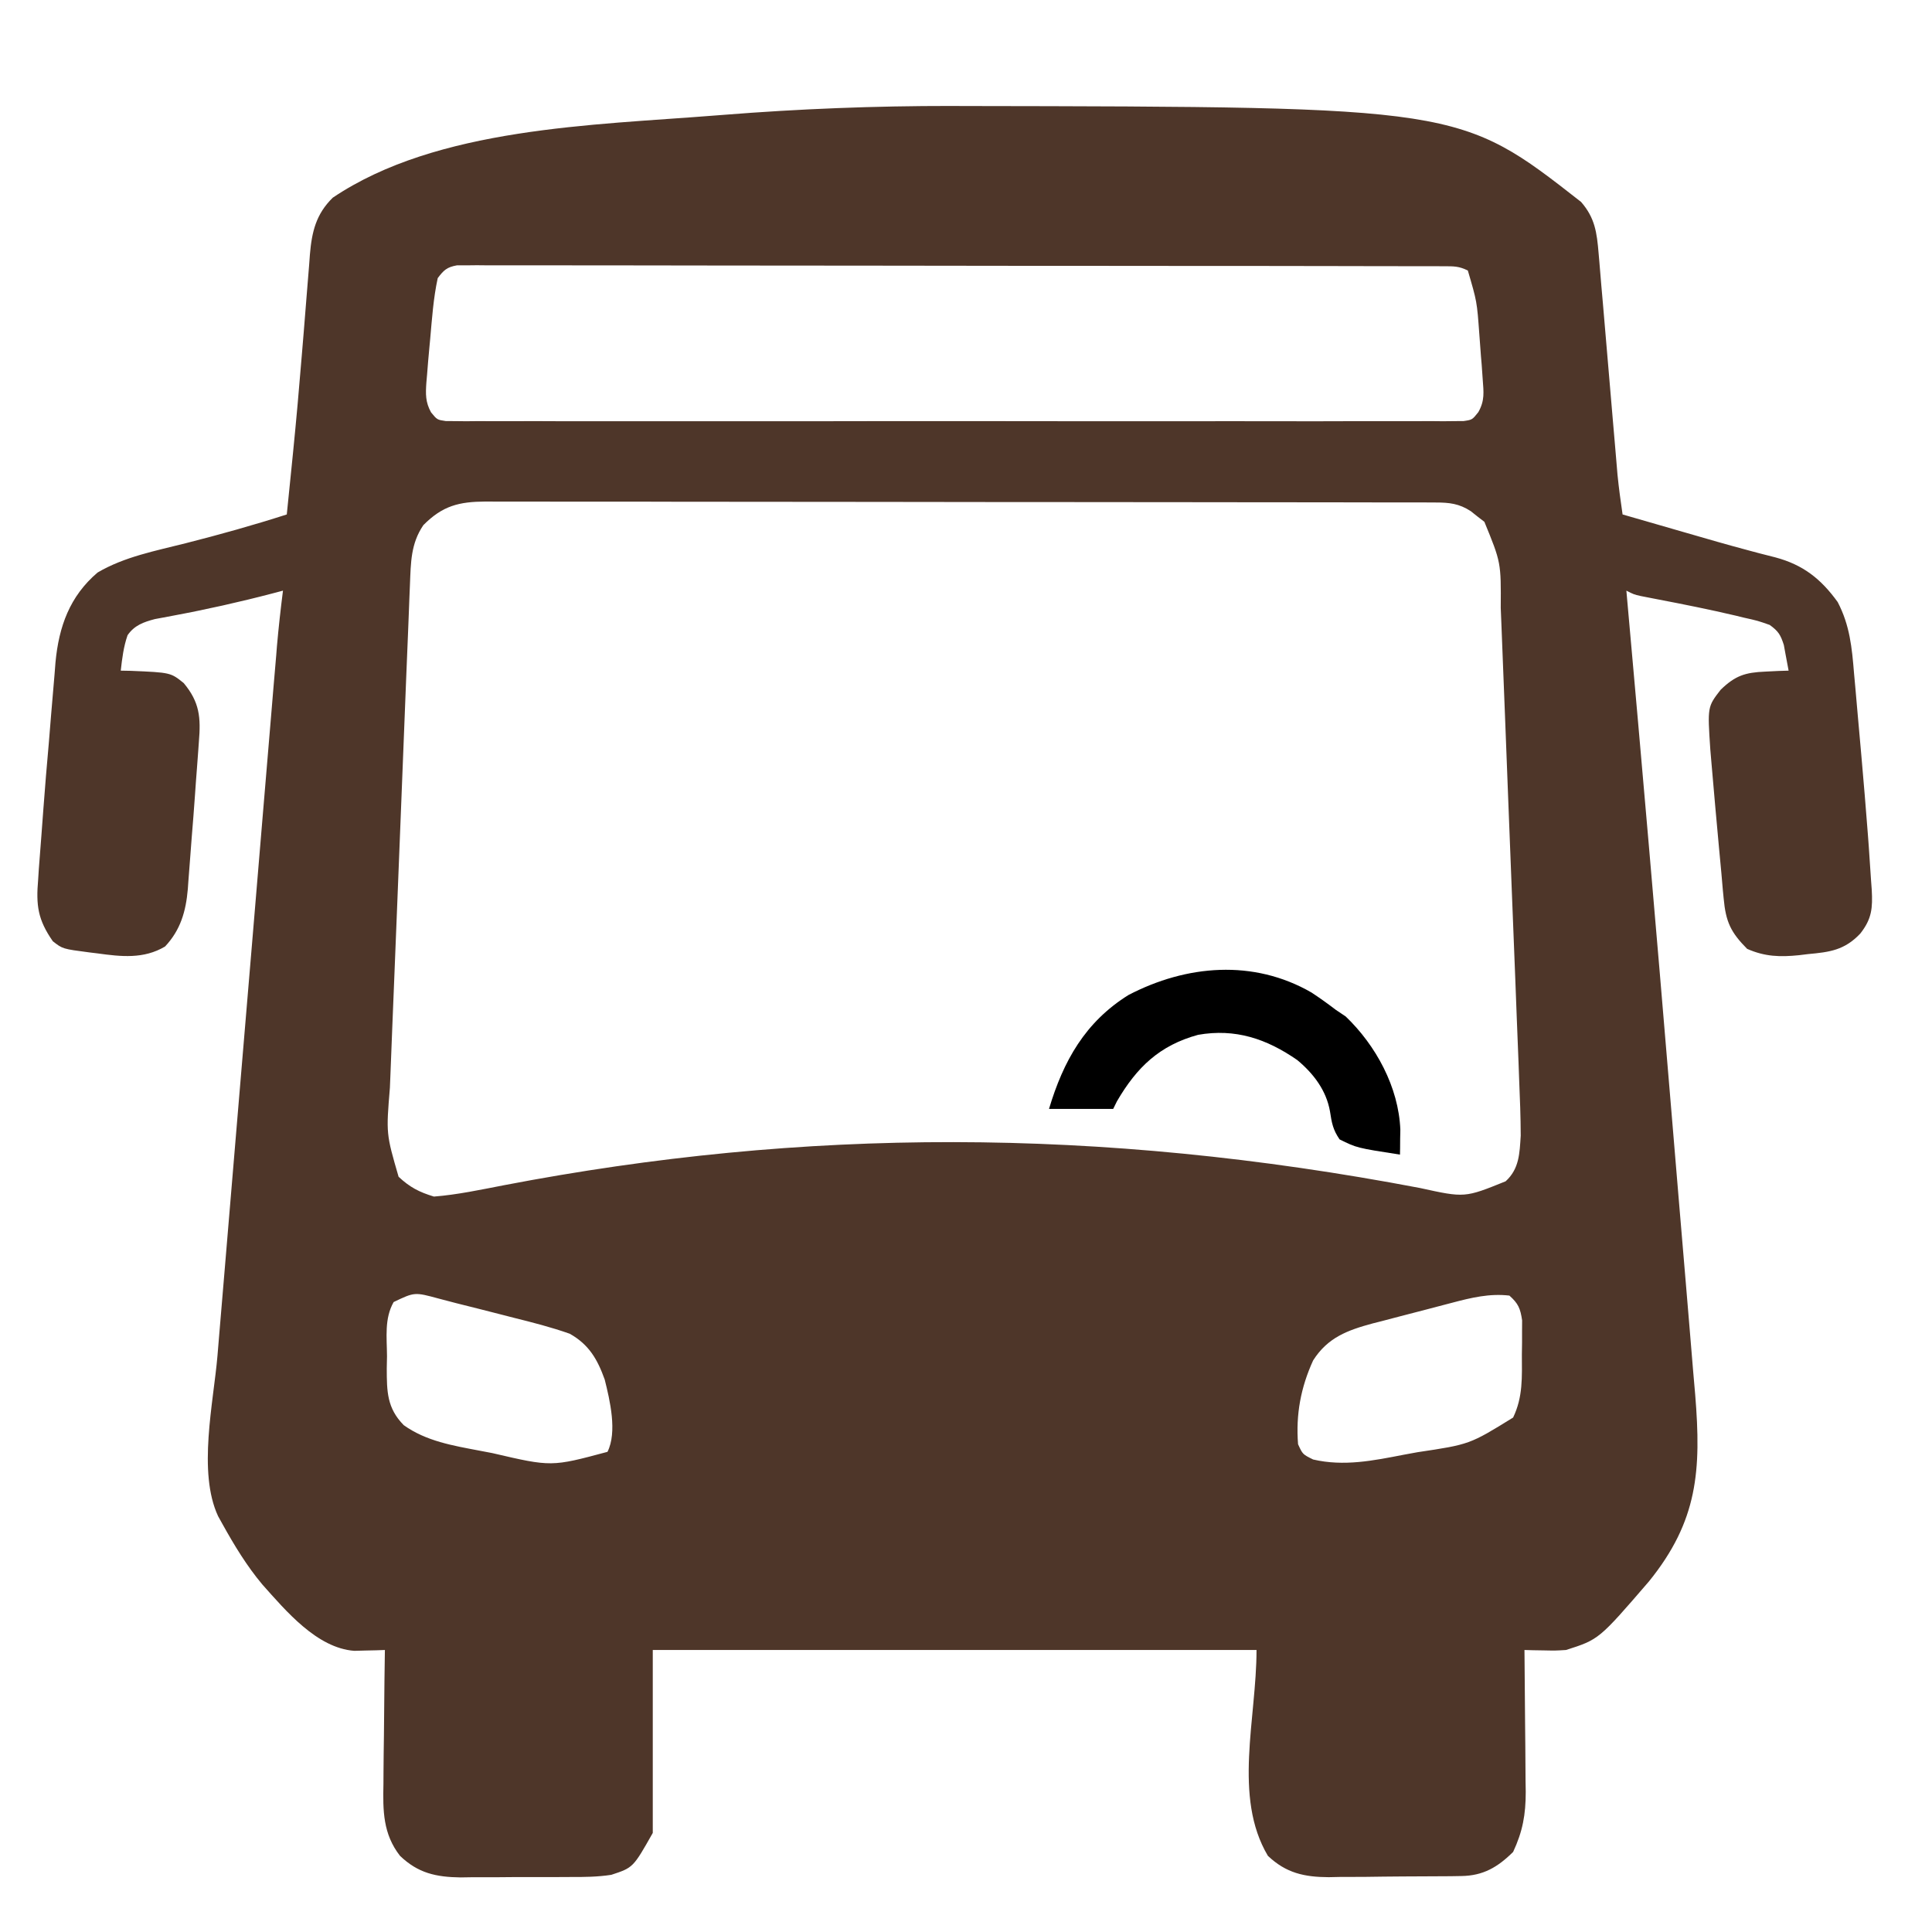 <svg width="32" height="32" viewBox="0 0 32 32" fill="none" xmlns="http://www.w3.org/2000/svg">
<path d="M15.754 1.755C15.816 1.755 15.877 1.755 15.941 1.756C24.174 1.769 24.174 1.769 26.188 3.345C26.418 3.61 26.449 3.851 26.478 4.195C26.482 4.237 26.485 4.278 26.489 4.32C26.5 4.456 26.512 4.593 26.523 4.729C26.532 4.824 26.54 4.919 26.548 5.013C26.569 5.264 26.591 5.514 26.612 5.764C26.646 6.163 26.68 6.563 26.714 6.962C26.726 7.101 26.738 7.24 26.75 7.379C26.757 7.465 26.765 7.552 26.772 7.638C26.778 7.712 26.785 7.787 26.791 7.864C26.813 8.084 26.843 8.302 26.875 8.521C27.063 8.575 27.252 8.63 27.44 8.684C27.6 8.731 27.761 8.777 27.921 8.823C28.273 8.925 28.624 9.027 28.979 9.121C29.029 9.134 29.08 9.148 29.132 9.162C29.223 9.186 29.314 9.209 29.406 9.232C29.865 9.355 30.16 9.587 30.438 9.972C30.639 10.358 30.674 10.725 30.709 11.156C30.716 11.228 30.723 11.3 30.729 11.374C30.743 11.526 30.756 11.679 30.769 11.831C30.789 12.059 30.809 12.288 30.83 12.516C30.869 12.951 30.904 13.387 30.938 13.822C30.943 13.889 30.948 13.955 30.953 14.024C30.966 14.207 30.978 14.391 30.99 14.575C30.994 14.629 30.998 14.683 31.002 14.738C31.018 15.038 31.005 15.218 30.812 15.463C30.551 15.739 30.305 15.77 29.945 15.803C29.897 15.809 29.848 15.815 29.798 15.821C29.485 15.853 29.232 15.846 28.938 15.716C28.668 15.443 28.584 15.271 28.549 14.878C28.543 14.812 28.543 14.812 28.536 14.746C28.527 14.653 28.519 14.561 28.512 14.468C28.5 14.329 28.487 14.19 28.473 14.052C28.451 13.821 28.43 13.59 28.41 13.359C28.398 13.217 28.386 13.075 28.373 12.934C28.365 12.842 28.357 12.75 28.349 12.659C28.342 12.577 28.335 12.496 28.328 12.413C28.281 11.706 28.281 11.706 28.5 11.424C28.742 11.19 28.905 11.138 29.238 11.124C29.311 11.121 29.383 11.117 29.458 11.113C29.541 11.111 29.541 11.111 29.625 11.108C29.609 11.018 29.592 10.927 29.574 10.836C29.565 10.786 29.555 10.735 29.546 10.683C29.492 10.514 29.455 10.454 29.312 10.351C29.113 10.281 29.113 10.281 28.879 10.229C28.836 10.218 28.793 10.208 28.749 10.197C28.324 10.097 27.896 10.011 27.467 9.929C27.416 9.919 27.365 9.909 27.313 9.899C27.268 9.89 27.222 9.881 27.175 9.872C27.062 9.846 27.062 9.846 26.938 9.783C26.941 9.825 26.945 9.866 26.949 9.909C27.195 12.651 27.433 15.393 27.661 18.136C27.711 18.738 27.762 19.341 27.812 19.943C27.849 20.377 27.886 20.811 27.922 21.246C27.943 21.501 27.964 21.757 27.986 22.012C28.006 22.25 28.026 22.487 28.045 22.724C28.056 22.851 28.067 22.977 28.078 23.103C28.179 24.351 28.124 25.19 27.312 26.193C26.483 27.155 26.483 27.155 25.938 27.329C25.76 27.34 25.76 27.34 25.577 27.336C25.515 27.335 25.454 27.334 25.391 27.333C25.344 27.332 25.298 27.331 25.25 27.329C25.251 27.381 25.251 27.381 25.251 27.434C25.255 27.794 25.258 28.155 25.26 28.515C25.261 28.649 25.262 28.784 25.264 28.918C25.266 29.112 25.267 29.305 25.268 29.499C25.269 29.558 25.27 29.618 25.271 29.679C25.271 30.055 25.221 30.333 25.062 30.674C24.805 30.928 24.565 31.068 24.204 31.073C24.116 31.074 24.116 31.074 24.027 31.076C23.933 31.076 23.933 31.076 23.837 31.077C23.772 31.077 23.707 31.078 23.64 31.078C23.502 31.079 23.364 31.08 23.227 31.08C23.017 31.081 22.808 31.084 22.598 31.087C22.464 31.088 22.33 31.088 22.196 31.088C22.134 31.09 22.072 31.091 22.008 31.092C21.605 31.09 21.3 31.024 21 30.738C20.42 29.762 20.812 28.467 20.812 27.329C17.512 27.329 14.213 27.329 10.812 27.329C10.812 28.329 10.812 29.329 10.812 30.359C10.487 30.934 10.487 30.934 10.125 31.053C9.897 31.088 9.674 31.09 9.444 31.089C9.379 31.089 9.314 31.09 9.247 31.09C9.111 31.091 8.974 31.09 8.838 31.09C8.63 31.089 8.422 31.091 8.214 31.093C8.081 31.093 7.948 31.093 7.815 31.093C7.753 31.094 7.691 31.095 7.628 31.096C7.223 31.09 6.924 31.026 6.625 30.738C6.343 30.376 6.341 29.992 6.351 29.548C6.351 29.485 6.351 29.421 6.352 29.355C6.353 29.153 6.356 28.951 6.359 28.75C6.361 28.612 6.362 28.474 6.363 28.337C6.365 28.001 6.37 27.665 6.375 27.329C6.306 27.332 6.306 27.332 6.235 27.334C6.174 27.335 6.113 27.337 6.05 27.338C5.96 27.34 5.96 27.34 5.868 27.343C5.25 27.297 4.738 26.684 4.345 26.244C4.087 25.936 3.882 25.598 3.687 25.247C3.662 25.202 3.637 25.158 3.612 25.112C3.272 24.383 3.536 23.23 3.602 22.456C3.613 22.323 3.624 22.191 3.635 22.058C3.665 21.701 3.695 21.345 3.725 20.988C3.757 20.614 3.788 20.239 3.819 19.865C3.872 19.237 3.924 18.608 3.977 17.98C4.045 17.175 4.112 16.369 4.18 15.564C4.238 14.87 4.296 14.175 4.354 13.481C4.373 13.259 4.391 13.036 4.41 12.814C4.439 12.464 4.469 12.114 4.498 11.765C4.509 11.637 4.52 11.509 4.53 11.38C4.545 11.205 4.56 11.03 4.575 10.855C4.579 10.805 4.583 10.754 4.587 10.702C4.614 10.395 4.648 10.089 4.687 9.783C4.63 9.798 4.572 9.814 4.513 9.829C3.963 9.973 3.412 10.096 2.853 10.2C2.803 10.21 2.752 10.219 2.7 10.229C2.633 10.242 2.633 10.242 2.565 10.254C2.376 10.304 2.227 10.357 2.113 10.521C2.046 10.714 2.023 10.905 2 11.108C2.054 11.109 2.109 11.11 2.164 11.111C2.826 11.139 2.826 11.139 3.043 11.314C3.307 11.63 3.328 11.885 3.294 12.287C3.289 12.358 3.289 12.358 3.284 12.429C3.277 12.528 3.27 12.627 3.262 12.726C3.25 12.872 3.24 13.017 3.23 13.163C3.213 13.401 3.195 13.639 3.175 13.876C3.168 13.973 3.16 14.07 3.153 14.167C3.143 14.31 3.131 14.453 3.12 14.596C3.117 14.639 3.114 14.681 3.111 14.725C3.079 15.095 2.991 15.403 2.734 15.677C2.38 15.888 2.005 15.845 1.613 15.791C1.57 15.786 1.526 15.78 1.481 15.775C1.037 15.717 1.037 15.717 0.875 15.59C0.626 15.232 0.595 14.996 0.632 14.567C0.636 14.51 0.639 14.453 0.643 14.394C0.657 14.204 0.672 14.013 0.687 13.822C0.698 13.684 0.708 13.544 0.718 13.405C0.745 13.037 0.776 12.669 0.809 12.301C0.822 12.149 0.834 11.997 0.846 11.845C0.864 11.622 0.883 11.398 0.903 11.175C0.911 11.074 0.911 11.074 0.919 10.971C0.975 10.376 1.155 9.876 1.616 9.483C2.06 9.221 2.581 9.123 3.074 8.998C3.638 8.855 4.195 8.699 4.75 8.521C4.776 8.264 4.802 8.008 4.828 7.751C4.836 7.67 4.845 7.588 4.853 7.503C4.907 6.963 4.955 6.423 4.999 5.882C5.01 5.754 5.02 5.625 5.031 5.497C5.047 5.305 5.062 5.113 5.077 4.922C5.091 4.741 5.106 4.56 5.121 4.379C5.125 4.325 5.129 4.27 5.133 4.215C5.165 3.839 5.234 3.546 5.512 3.274C7.242 2.109 9.829 2.074 11.844 1.913C11.892 1.909 11.939 1.906 11.988 1.902C13.243 1.802 14.496 1.754 15.754 1.755ZM7.25 4.607C7.178 4.939 7.155 5.279 7.125 5.617C7.12 5.666 7.116 5.715 7.111 5.766C7.097 5.911 7.085 6.056 7.074 6.201C7.07 6.246 7.066 6.291 7.062 6.338C7.049 6.528 7.046 6.66 7.139 6.829C7.24 6.953 7.24 6.953 7.383 6.974C7.461 6.974 7.461 6.974 7.54 6.975C7.6 6.975 7.66 6.976 7.721 6.977C7.787 6.976 7.853 6.975 7.921 6.975C7.991 6.975 8.061 6.976 8.133 6.976C8.369 6.977 8.605 6.976 8.84 6.975C9.009 6.976 9.177 6.976 9.346 6.977C9.756 6.978 10.167 6.978 10.578 6.977C10.912 6.976 11.245 6.976 11.579 6.977C11.627 6.977 11.674 6.977 11.723 6.977C11.819 6.977 11.916 6.977 12.012 6.977C12.916 6.978 13.821 6.977 14.725 6.975C15.502 6.974 16.278 6.975 17.055 6.976C17.956 6.977 18.857 6.978 19.758 6.977C19.854 6.977 19.95 6.977 20.046 6.977C20.093 6.977 20.14 6.976 20.189 6.976C20.523 6.976 20.856 6.977 21.189 6.977C21.596 6.978 22.002 6.978 22.408 6.976C22.615 6.976 22.823 6.976 23.03 6.976C23.255 6.977 23.479 6.976 23.703 6.975C23.802 6.976 23.802 6.976 23.903 6.977C23.963 6.976 24.023 6.975 24.085 6.975C24.137 6.975 24.189 6.974 24.242 6.974C24.385 6.953 24.385 6.953 24.486 6.826C24.594 6.634 24.574 6.497 24.558 6.279C24.549 6.158 24.549 6.158 24.541 6.036C24.537 5.994 24.534 5.953 24.53 5.91C24.52 5.784 24.511 5.658 24.502 5.532C24.463 4.995 24.463 4.995 24.312 4.481C24.165 4.407 24.076 4.41 23.911 4.41C23.852 4.41 23.794 4.409 23.734 4.409C23.669 4.409 23.604 4.409 23.538 4.409C23.469 4.409 23.401 4.409 23.331 4.409C23.1 4.408 22.869 4.408 22.639 4.408C22.474 4.408 22.309 4.407 22.144 4.407C21.696 4.406 21.247 4.406 20.799 4.405C20.519 4.405 20.239 4.405 19.959 4.405C19.184 4.404 18.41 4.403 17.635 4.403C17.561 4.403 17.561 4.403 17.485 4.403C17.435 4.403 17.385 4.403 17.334 4.403C17.233 4.403 17.133 4.403 17.032 4.403C16.982 4.403 16.932 4.403 16.881 4.403C16.07 4.403 15.26 4.402 14.45 4.4C13.619 4.399 12.787 4.398 11.956 4.398C11.489 4.398 11.022 4.397 10.556 4.396C10.158 4.395 9.76 4.395 9.363 4.395C9.16 4.396 8.957 4.395 8.754 4.395C8.534 4.394 8.315 4.394 8.095 4.395C8.031 4.394 7.966 4.394 7.899 4.393C7.812 4.394 7.812 4.394 7.722 4.395C7.671 4.395 7.62 4.395 7.568 4.395C7.404 4.424 7.349 4.474 7.25 4.607ZM7.012 8.698C6.803 9.006 6.805 9.316 6.79 9.682C6.787 9.762 6.784 9.842 6.78 9.924C6.777 10.012 6.773 10.1 6.77 10.188C6.766 10.281 6.762 10.374 6.759 10.467C6.748 10.72 6.738 10.972 6.728 11.224C6.72 11.435 6.712 11.646 6.703 11.857C6.683 12.355 6.664 12.853 6.644 13.351C6.624 13.864 6.603 14.377 6.583 14.889C6.565 15.331 6.547 15.771 6.53 16.212C6.52 16.476 6.509 16.739 6.498 17.002C6.488 17.249 6.479 17.497 6.469 17.744C6.466 17.835 6.462 17.926 6.458 18.016C6.395 18.778 6.395 18.778 6.602 19.491C6.79 19.666 6.941 19.744 7.187 19.819C7.579 19.788 7.962 19.705 8.347 19.631C13.303 18.68 18.192 18.663 23.519 19.677C24.261 19.84 24.261 19.84 24.938 19.566C25.165 19.359 25.169 19.103 25.188 18.809C25.187 18.5 25.175 18.192 25.162 17.884C25.159 17.791 25.155 17.698 25.152 17.605C25.142 17.353 25.132 17.101 25.122 16.85C25.114 16.639 25.106 16.428 25.098 16.218C25.078 15.721 25.059 15.223 25.039 14.726C25.018 14.214 24.998 13.703 24.979 13.191C24.962 12.75 24.945 12.309 24.928 11.869C24.917 11.606 24.907 11.344 24.897 11.081C24.888 10.834 24.878 10.587 24.868 10.34C24.864 10.25 24.86 10.159 24.857 10.069C24.862 9.316 24.862 9.316 24.586 8.643C24.53 8.6 24.53 8.6 24.473 8.556C24.435 8.526 24.398 8.496 24.36 8.466C24.168 8.341 24.004 8.323 23.783 8.323C23.725 8.323 23.668 8.323 23.608 8.322C23.545 8.322 23.481 8.322 23.416 8.322C23.349 8.322 23.282 8.322 23.212 8.322C22.986 8.321 22.759 8.321 22.532 8.321C22.37 8.321 22.209 8.321 22.047 8.32C21.606 8.319 21.165 8.319 20.724 8.319C20.449 8.319 20.174 8.318 19.898 8.318C19.136 8.317 18.374 8.317 17.613 8.316C17.564 8.316 17.515 8.316 17.465 8.316C17.416 8.316 17.367 8.316 17.317 8.316C17.218 8.316 17.118 8.316 17.019 8.316C16.946 8.316 16.946 8.316 16.87 8.316C16.074 8.316 15.278 8.315 14.481 8.313C13.664 8.312 12.847 8.311 12.029 8.311C11.57 8.311 11.111 8.311 10.652 8.309C10.22 8.308 9.789 8.308 9.357 8.309C9.198 8.309 9.04 8.309 8.881 8.308C8.665 8.307 8.449 8.307 8.233 8.308C8.17 8.308 8.107 8.307 8.042 8.307C7.603 8.31 7.332 8.375 7.012 8.698ZM6.52 21.566C6.364 21.841 6.408 22.152 6.41 22.462C6.409 22.529 6.408 22.597 6.406 22.667C6.407 23.048 6.409 23.322 6.687 23.605C7.061 23.872 7.504 23.944 7.945 24.028C8.049 24.048 8.049 24.048 8.155 24.068C9.134 24.296 9.134 24.296 10.062 24.047C10.226 23.718 10.102 23.194 10.016 22.85C9.895 22.513 9.755 22.27 9.437 22.091C9.132 21.983 8.821 21.904 8.508 21.826C8.423 21.805 8.339 21.783 8.255 21.761C8.024 21.701 7.793 21.644 7.562 21.586C7.464 21.56 7.366 21.535 7.268 21.509C6.867 21.4 6.867 21.4 6.52 21.566ZM24.054 21.577C24.007 21.589 23.96 21.602 23.912 21.614C23.813 21.64 23.714 21.666 23.615 21.692C23.465 21.732 23.315 21.77 23.164 21.809C23.068 21.834 22.971 21.86 22.875 21.885C22.83 21.896 22.786 21.908 22.74 21.919C22.317 22.033 21.992 22.153 21.75 22.532C21.545 22.979 21.461 23.43 21.5 23.921C21.576 24.088 21.576 24.088 21.75 24.174C22.26 24.292 22.745 24.193 23.25 24.095C23.325 24.081 23.401 24.067 23.479 24.053C24.342 23.924 24.342 23.924 25.062 23.479C25.227 23.135 25.208 22.809 25.207 22.434C25.208 22.368 25.209 22.302 25.21 22.235C25.21 22.172 25.21 22.108 25.21 22.043C25.21 21.986 25.21 21.928 25.211 21.869C25.182 21.673 25.148 21.59 25 21.459C24.671 21.421 24.371 21.493 24.054 21.577Z" fill="#4E3629"/>
<path d="M21.722 16.439C21.861 16.53 21.993 16.625 22.125 16.726C22.179 16.762 22.233 16.799 22.289 16.836C22.789 17.315 23.166 18.006 23.194 18.711C23.193 18.76 23.192 18.809 23.191 18.86C23.191 18.91 23.19 18.96 23.19 19.011C23.189 19.049 23.188 19.086 23.188 19.124C22.473 19.013 22.473 19.013 22.188 18.872C22.078 18.713 22.058 18.599 22.029 18.409C21.968 18.059 21.754 17.78 21.487 17.558C20.98 17.206 20.461 17.031 19.844 17.14C19.207 17.314 18.829 17.676 18.5 18.241C18.479 18.282 18.459 18.324 18.438 18.367C18.087 18.367 17.736 18.367 17.375 18.367C17.612 17.574 17.973 16.928 18.692 16.48C19.651 15.981 20.76 15.884 21.722 16.439Z" fill="black"/>
</svg>

